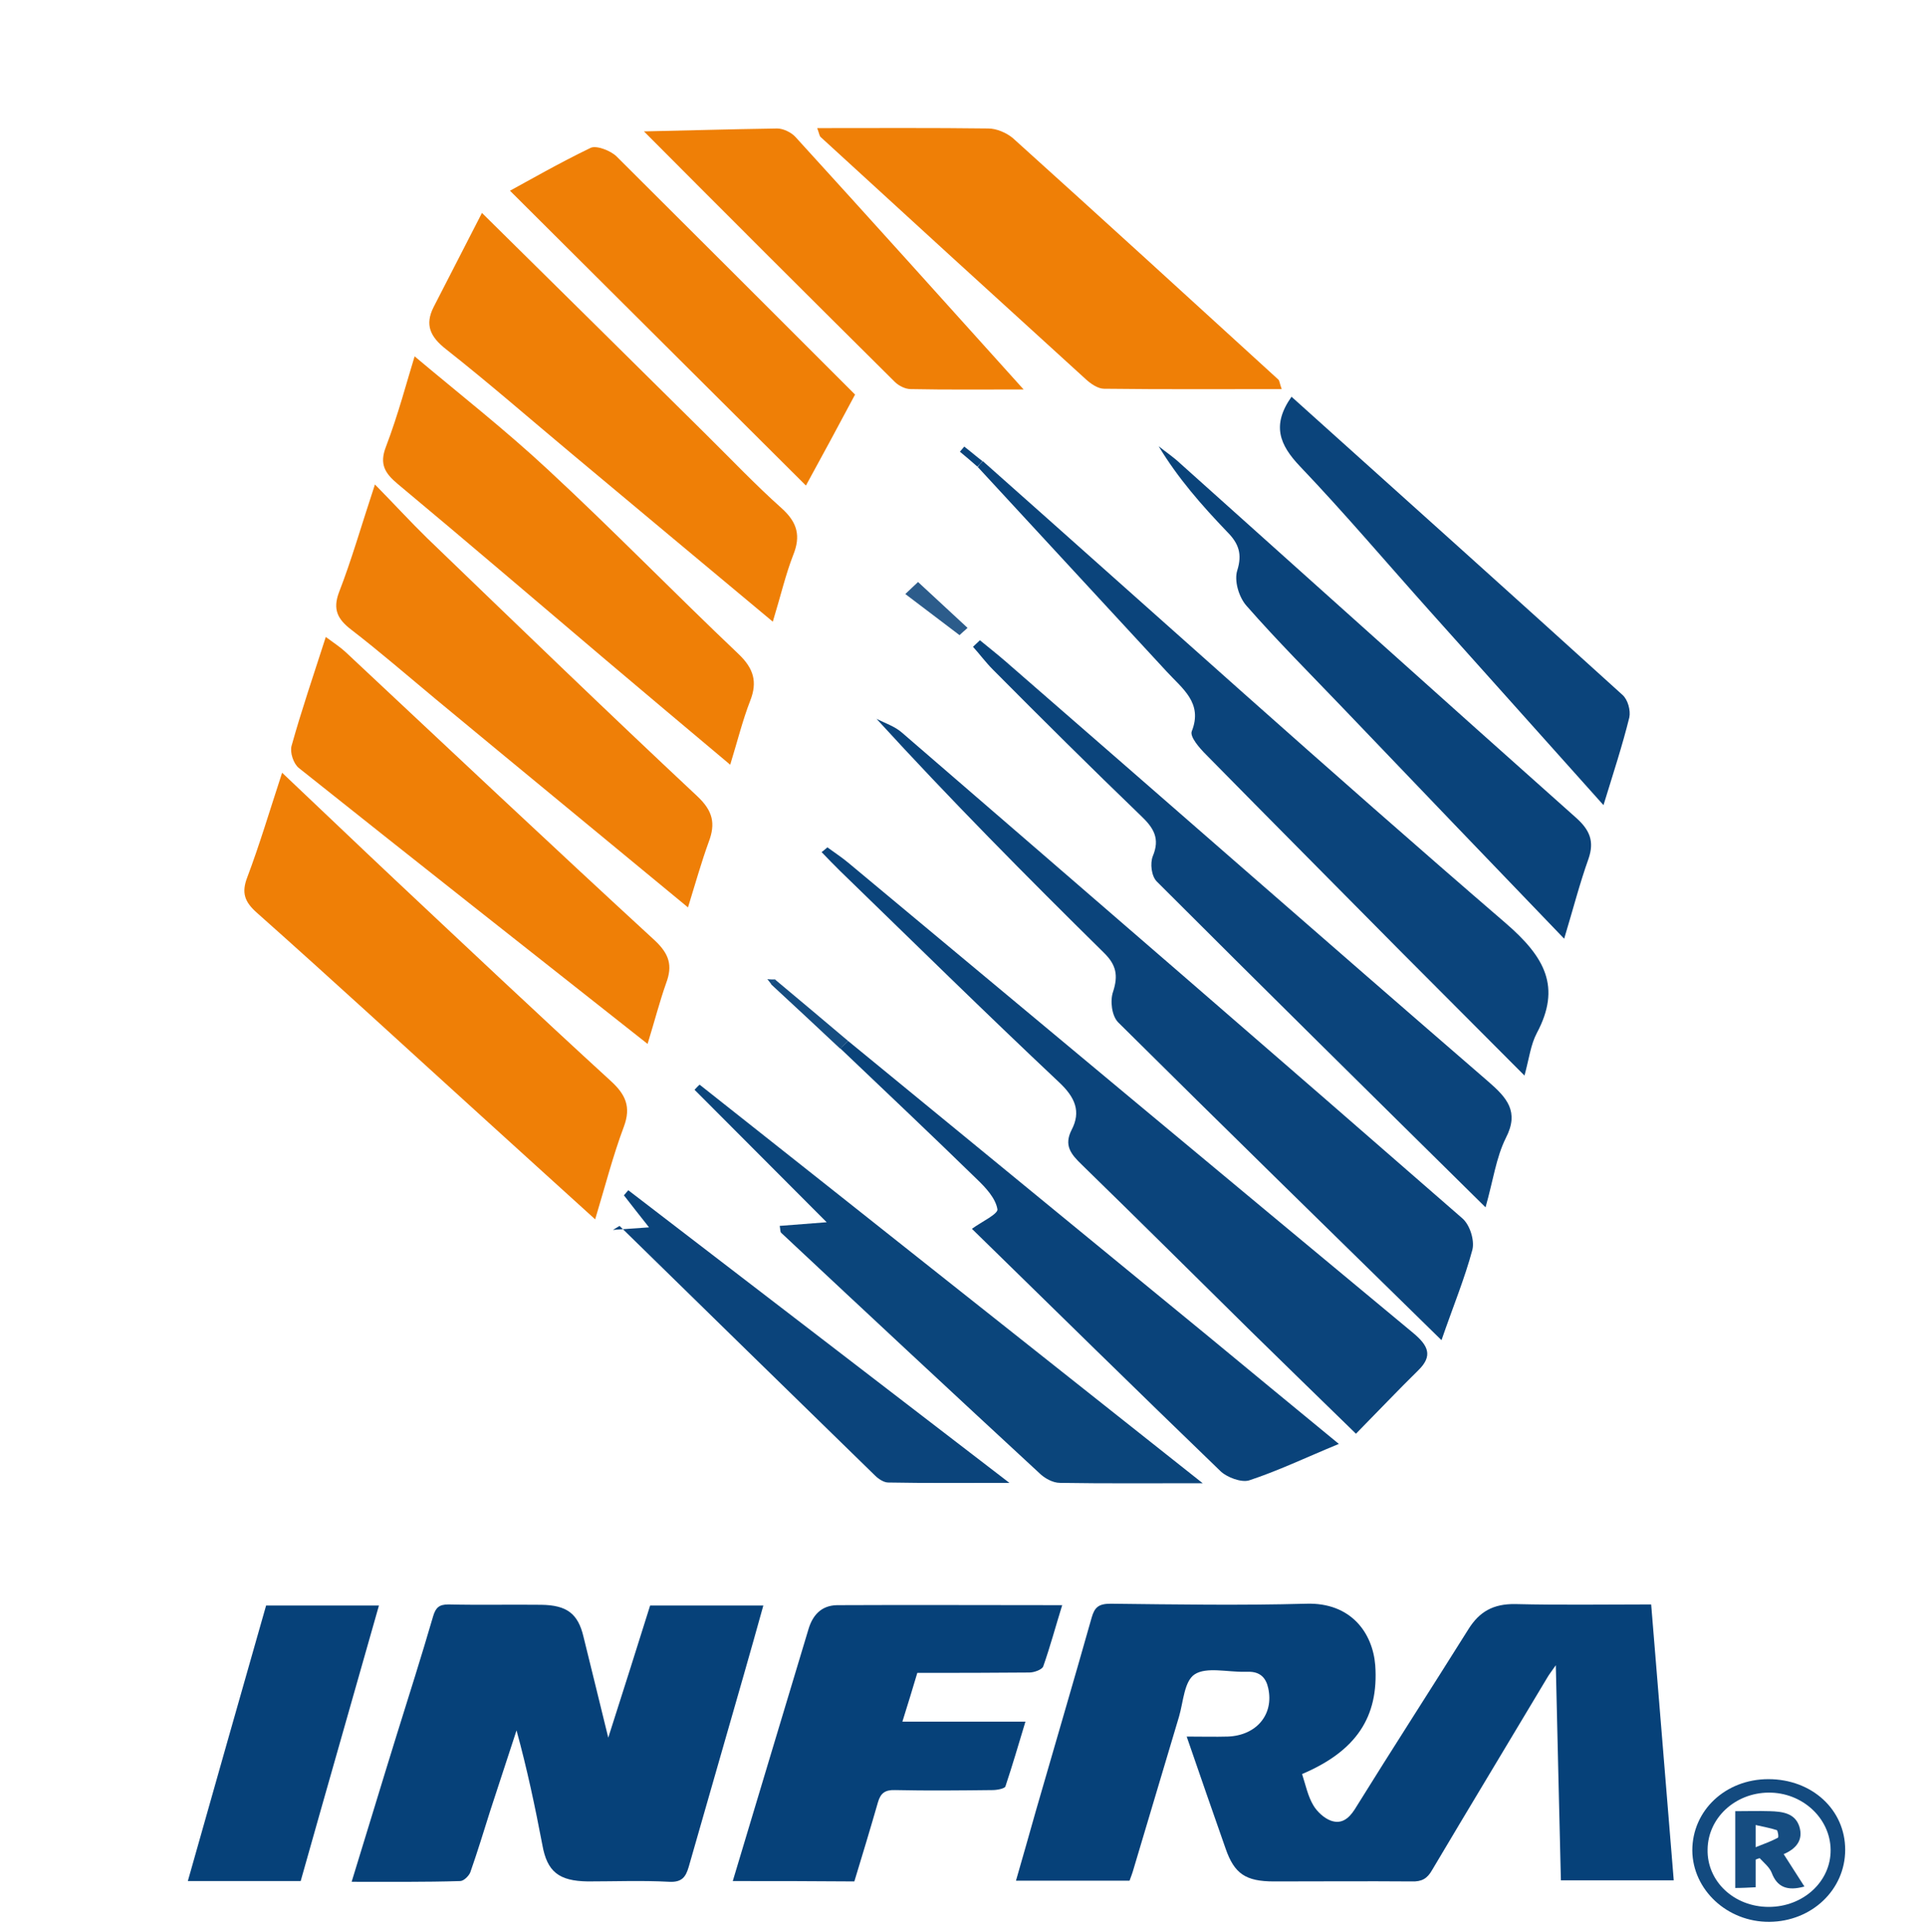 <?xml version="1.0" encoding="utf-8"?>
<!-- Generator: Adobe Illustrator 23.0.2, SVG Export Plug-In . SVG Version: 6.00 Build 0)  -->
<svg version="1.1" id="Capa_1" xmlns="http://www.w3.org/2000/svg" xmlns:xlink="http://www.w3.org/1999/xlink" x="0px" y="0px"
	 viewBox="0 0 529.1 530.8" style="enable-background:new 0 0 529.1 530.8;" xml:space="preserve">
<style type="text/css">
	.st0{fill:#064179;}
	.st1{fill:#EF7F06;}
	.st2{fill:#0B447B;}
	.st3{fill:#EF7F07;}
	.st4{fill:#0A437A;}
	.st5{fill:#0B457B;}
	.st6{fill:#134A7F;}
	.st7{fill:#164D81;}
	.st8{fill:#2C5C8B;}
</style>
<g>
	<path class="st0" d="M357.7,487.4c1,3.1,1.6,6.1,3.1,8.6c1,1.7,2.9,3.5,4.8,4.2c2.8,1,4.8-0.4,6.5-3c10.3-16.6,20.9-33,31.3-49.6
		c3-4.8,6.8-7,12.9-6.9c12.3,0.3,24.5,0.1,37.3,0.1c2.1,25.3,4.1,50.4,6.2,75.8c-10.3,0-20.3,0-31,0c-0.5-19.4-0.9-38.7-1.4-59.1
		c-1.1,1.6-1.9,2.6-2.4,3.5c-10.5,17.6-21.1,35.1-31.6,52.8c-1.3,2.3-2.8,3.2-5.6,3.1c-12.6-0.1-25.2,0-37.8,0
		c-7.8,0-10.9-2.1-13.3-9c-3.5-10-7-20-10.7-30.8c4.2,0,7.8,0.1,11.3,0c7.9-0.3,12.7-6.1,11.1-13.3c-0.6-2.8-2.2-4.6-5.6-4.5
		c-0.3,0-0.6,0-0.9,0c-4.7,0.1-10.5-1.4-13.7,0.7c-2.9,1.9-3.1,7.5-4.3,11.6c-4.2,14-8.3,27.9-12.5,41.9c-0.3,1.1-0.7,2.1-1.1,3.2
		c-10.3,0-20.4,0-31.2,0c1.9-6.6,3.7-12.9,5.5-19.3c5.1-17.7,10.3-35.3,15.3-53c0.8-2.8,1.9-3.8,5.2-3.8c17.9,0.2,35.8,0.5,53.7,0
		c12.4-0.4,18.3,8.1,19,16.9C378.8,471.8,372.5,481.1,357.7,487.4z"/>
	<path class="st0" d="M96.6,517c4.2-13.6,8.2-26.9,12.3-40.1c3.4-10.9,6.9-21.9,10.1-32.9c0.7-2.3,1.6-3.2,4.2-3.2
		c8.5,0.2,17,0,25.5,0.1c7,0.1,10.1,2.4,11.6,8.8c2.2,8.8,4.3,17.6,6.8,27.7c4.1-12.8,7.8-24.5,11.5-36.3c10.3,0,20.4,0,31.1,0
		c-1.8,6.4-3.5,12.6-5.3,18.8c-5.1,17.7-10.1,35.3-15.2,53c-0.8,2.7-1.8,4.3-5.4,4.1c-7.4-0.4-14.8-0.1-22.3-0.1
		c-8-0.1-11.2-2.7-12.5-10c-2-10.5-4.2-20.9-7.1-31.5c-2.4,7.3-4.8,14.7-7.2,22c-1.8,5.7-3.5,11.3-5.5,17c-0.4,1-1.8,2.4-2.8,2.4
		C116.6,517.1,106.8,517,96.6,517z"/>
	<path class="st0" d="M201.3,516.8c3.5-11.6,6.9-23,10.3-34.3c3.5-11.7,7-23.3,10.5-34.9c1.1-3.7,3.4-6.5,7.8-6.6
		c20.4-0.1,40.9,0,61.9,0c-1.8,5.8-3.3,11.4-5.2,16.8c-0.3,0.9-2.5,1.7-3.8,1.7c-10.1,0.1-20.3,0.1-30.8,0.1
		c-1.3,4.4-2.6,8.6-4.1,13.4c11.4,0,22.2,0,33.8,0c-1.9,6.3-3.6,12.1-5.5,17.8c-0.2,0.6-2.3,1-3.5,1c-8.9,0.1-17.9,0.2-26.8,0
		c-2.8-0.1-4,0.9-4.7,3.3c-2.1,7.3-4.3,14.6-6.5,21.8C223.4,516.8,212.5,516.8,201.3,516.8z"/>
	<path class="st0" d="M73.1,441.1c10.3,0,20.4,0,31,0c-7.2,25.4-14.4,50.5-21.5,75.7c-10.3,0-20.4,0-31,0
		C58.8,491.4,65.9,466.3,73.1,441.1z"/>
	<path class="st1" d="M77.5,212.3c10.9,10.3,20.8,19.8,30.8,29.2c19.7,18.5,39.4,37.1,59.4,55.4c4.2,3.8,5.7,7.2,3.7,12.6
		c-3,8-5.1,16.2-7.9,25.5c-11-10-21.2-19.2-31.4-28.5c-20.5-18.6-40.8-37.3-61.5-55.7c-3.4-3-4.3-5.5-2.7-9.7
		C71.3,232.1,74,223,77.5,212.3z"/>
	<path class="st2" d="M396,368.2c-30.7-30.1-59.9-58.6-88.8-87.3c-1.8-1.8-2.3-6-1.4-8.5c1.4-4.4,0.9-7.3-2.6-10.7
		c-21.2-20.9-42.1-42-62.4-64.2c2.4,1.2,5.1,2.1,7,3.8c51.4,44.4,102.8,88.8,153.9,133.4c2.1,1.8,3.4,6,2.8,8.6
		C402.4,351.2,399.2,358.9,396,368.2z"/>
	<path class="st2" d="M227.3,232.8c1.9,1.4,3.9,2.7,5.7,4.2c51.7,43.1,103.4,86.2,155.2,129.2c4.2,3.5,5.5,6.3,1.4,10.3
		c-5.6,5.5-11,11.2-17.1,17.4c-10.4-10.1-19.6-19.1-28.8-28.1c-15.5-15.3-30.9-30.6-46.5-45.8c-3-2.9-5-5.3-2.8-9.6
		c2.6-5,1-8.9-3.5-13.1c-20.3-19.1-40.1-38.6-60.1-58c-1.7-1.7-3.4-3.4-5.1-5.2C226.3,233.7,226.8,233.2,227.3,232.8z"/>
	<path class="st1" d="M224.5,35.2c16.2,0,31.6-0.1,47,0.1c2.3,0,5,1.2,6.7,2.6c24.4,22,48.7,44.2,73,66.4c0.3,0.3,0.3,0.9,0.9,2.6
		c-16.5,0-32.6,0.1-48.8-0.1c-1.7,0-3.7-1.4-5-2.6c-24.3-22.1-48.6-44.3-72.8-66.5C225.1,37.4,225.1,36.8,224.5,35.2z"/>
	<path class="st3" d="M189,249.3c-23.7-19.6-46.6-38.4-69.4-57.3c-7.7-6.4-15.2-12.9-23.1-19c-3.8-2.9-5.1-5.6-3.4-10.2
		c3.5-9,6.1-18.2,9.9-29.7c5.4,5.5,9.7,10.2,14.3,14.7c24.6,23.7,49.2,47.5,74.2,70.9c4.4,4.1,5.1,7.6,3.2,12.6
		C192.7,236.8,191.1,242.5,189,249.3z"/>
	<path class="st1" d="M212.3,170.8c-19.1-15.9-37.1-31-55.2-46.1c-11.5-9.6-22.7-19.4-34.5-28.7c-4.5-3.5-5.9-6.8-3.5-11.6
		c4.2-8.2,8.4-16.4,13.3-25.9c21.6,21.3,41.4,40.9,61.1,60.4c7.1,7,13.9,14.2,21.3,20.8c4.3,3.9,5.2,7.6,3.1,12.8
		C215.8,157.9,214.5,163.6,212.3,170.8z"/>
	<path class="st1" d="M200.6,210.1c-11.9-10-23.1-19.4-34.2-28.8c-19-16.1-37.9-32.3-57.1-48.3c-3.6-3-5.1-5.5-3.3-10.2
		c3.4-8.9,5.8-18.1,7.9-24.9c12,10.1,24.9,20.2,36.7,31.2c17.8,16.5,34.7,33.9,52.3,50.6c4.2,4,5.2,7.7,3.2,12.8
		C204,197.9,202.6,203.6,200.6,210.1z"/>
	<path class="st2" d="M270,126.7c47.8,42.4,95.2,85.2,143.6,126.9c10.9,9.4,15.3,17.6,8.6,30.2c-1.7,3.2-2.1,6.9-3.4,11.7
		c-12.1-12.1-23.1-23.2-34.1-34.2c-17.8-18-35.7-36-53.4-54c-1.8-1.8-4.5-4.9-3.9-6.4c3.1-7.8-2.6-11.7-6.9-16.4
		c-17.3-18.7-34.6-37.5-51.9-56.2C269,127.7,269.5,127.2,270,126.7z"/>
	<path class="st1" d="M177.9,286.8c-32.7-25.8-64.3-50.7-95.8-75.8c-1.5-1.2-2.5-4.3-2-6.1c2.7-9.7,6-19.3,9.4-29.9
		c2.3,1.7,4,2.8,5.5,4.2c28.2,26.4,56.3,52.9,84.8,79.1c4.1,3.8,5,7,3.2,11.8C181.2,275.2,179.9,280.3,177.9,286.8z"/>
	<path class="st2" d="M408.1,331.7c-30.9-30.5-60.7-59.9-90.3-89.5c-1.5-1.5-1.9-5-1.1-7c2-4.8,0.3-7.7-3.3-11.1
		c-13.7-13.2-27.2-26.6-40.6-40.1c-2-2-3.6-4.2-5.5-6.3c0.6-0.6,1.3-1.2,1.9-1.8c2.3,1.9,4.6,3.7,6.8,5.6
		c44.3,38.5,88.4,77.2,132.8,115.6c5.2,4.5,8.6,8.3,4.9,15.5C411,318,410.2,324.3,408.1,331.7z"/>
	<path class="st1" d="M234.9,108.4c-4.8,9-8.9,16.6-13.5,25c-26.4-26.3-53.4-53.2-81.3-81c4.8-2.6,13.3-7.5,22.2-11.8
		c1.6-0.7,5.5,0.8,7.1,2.4C191.7,65.2,213.9,87.4,234.9,108.4z"/>
	<path class="st4" d="M429.7,257.9c-20.8-21.6-40.7-42.4-60.7-63.3c-8.9-9.3-18.1-18.5-26.6-28.2c-2.1-2.4-3.4-6.9-2.5-9.7
		c1.4-4.5,0.4-7.4-2.8-10.6c-6.9-7.2-13.5-14.7-18.8-23.5c2,1.6,4.1,3,5.9,4.7c36.3,32.5,72.4,65,108.8,97.4c3.8,3.4,5,6.5,3.4,11.2
		C434,242.6,432.2,249.6,429.7,257.9z"/>
	<path class="st4" d="M233,286c32.8,26.9,65.6,53.8,98.4,80.7c11.5,9.5,23,19,36.4,30c-9.2,3.8-16.7,7.4-24.6,10
		c-2.1,0.7-6.2-0.8-8-2.6c-22.8-22-45.4-44.2-68.2-66.5c2.6-1.9,7.3-4.1,7-5.4c-0.5-3-3.2-5.9-5.6-8.2c-12.4-12.1-25-24-37.6-36
		C231.6,287.4,232.3,286.7,233,286z"/>
	<path class="st1" d="M176.9,36.1c10-0.2,23.3-0.6,36.6-0.8c1.7,0,3.9,1.1,5,2.3c20.6,22.6,41.1,45.4,62.7,69.4
		c-11.4,0-21.2,0.1-31-0.1c-1.5,0-3.3-0.9-4.4-2C222.6,81.9,199.5,58.8,176.9,36.1z"/>
	<path class="st5" d="M330.4,407.5c-14.8,0-27,0.1-39.2-0.1c-2,0-4.3-1.3-5.7-2.7c-23.7-21.9-47.3-43.9-70.9-66
		c-0.3-0.3-0.2-0.9-0.4-1.9c3.8-0.3,7.6-0.6,12.9-1c-12.7-12.7-24.5-24.6-36.3-36.4c0.5-0.5,0.9-1,1.4-1.4
		C237.6,333.9,282.9,369.9,330.4,407.5z"/>
	<path class="st2" d="M354.8,109c30.6,27.5,60.8,54.6,90.9,81.9c1.5,1.3,2.3,4.3,1.9,6.2c-1.9,7.7-4.4,15.3-7.1,24.1
		c-16.4-18.3-32-35.8-47.7-53.3c-11.9-13.3-23.4-26.9-35.7-39.8C351.5,122.2,349.3,116.8,354.8,109z"/>
	<path class="st2" d="M168.4,337.9c3-0.2,5.9-0.4,9.9-0.7c-2.7-3.4-4.8-6.1-6.9-8.8c0.4-0.5,0.8-0.9,1.2-1.4
		c34.3,26.3,68.5,52.6,104.7,80.4c-12.6,0-22.9,0.1-33.3-0.1c-1.2,0-2.7-1-3.6-1.9c-23.4-22.8-46.8-45.7-70.2-68.6
		C169.6,337.2,169,337.5,168.4,337.9z"/>
	<path class="st6" d="M506.9,508.2c0,11-9.2,19.7-20.8,19.8c-11.6,0.1-21.1-8.8-21.2-19.6c0-11,9.1-19.6,20.9-19.6
		C497.8,488.8,506.9,497.2,506.9,508.2z M485.9,523.9c9.5,0,17.1-7,17-15.7c-0.1-8.7-7.8-15.8-17.1-15.7c-9.2,0.1-16.6,7-16.7,15.6
		C468.9,516.9,476.4,523.9,485.9,523.9z"/>
	<path class="st7" d="M233,286c-0.7,0.7-1.4,1.4-2.2,2.1c-6.3-5.9-12.6-11.8-19-17.7c0.4-0.4,0.7-0.9,1.1-1.3
		C219.7,274.8,226.4,280.4,233,286z"/>
	<path class="st8" d="M263.6,174.5c-5-3.8-9.9-7.5-14.9-11.3c1.2-1.1,2.3-2.2,3.5-3.3c4.5,4.2,9.1,8.4,13.6,12.6
		C265.1,173.1,264.3,173.8,263.6,174.5z"/>
	<path class="st2" d="M268.5,128.2c-1.6-1.4-3.2-2.8-4.8-4.1c0.4-0.5,0.8-0.9,1.2-1.4c1.7,1.3,3.3,2.7,5,4
		C269.5,127.2,269,127.7,268.5,128.2z"/>
	<path class="st7" d="M211.9,270.4c-0.4-0.5-0.7-0.9-1.1-1.4c0.7,0.1,1.5,0.1,2.2,0.1C212.6,269.5,212.3,270,211.9,270.4z"/>
	<path class="st2" d="M263.6,174.5c0.7-0.7,1.5-1.3,2.2-2C265.1,173.1,264.3,173.8,263.6,174.5z"/>
	<path class="st7" d="M490,509.4c2,3.1,3.8,5.9,5.7,8.9c-4.7,1.3-7.5,0.2-9-3.8c-0.6-1.5-2.1-2.7-3.3-4c-0.4,0.1-0.8,0.3-1.1,0.4
		c0,2.4,0,4.9,0,7.6c-2.1,0.1-3.7,0.2-5.6,0.2c0-7.1,0-13.8,0-21.1c3.2,0,6.4-0.1,9.5,0c3.4,0.1,6.9,0.5,8.1,4.2
		C495.5,505.6,493.3,508,490,509.4z M482.3,507.5c2.6-1,4.4-1.7,6.1-2.6c0.3-0.1,0-2-0.3-2.1c-1.8-0.6-3.7-0.9-5.8-1.4
		C482.3,503.5,482.3,504.8,482.3,507.5z"/>
</g>
</svg>
